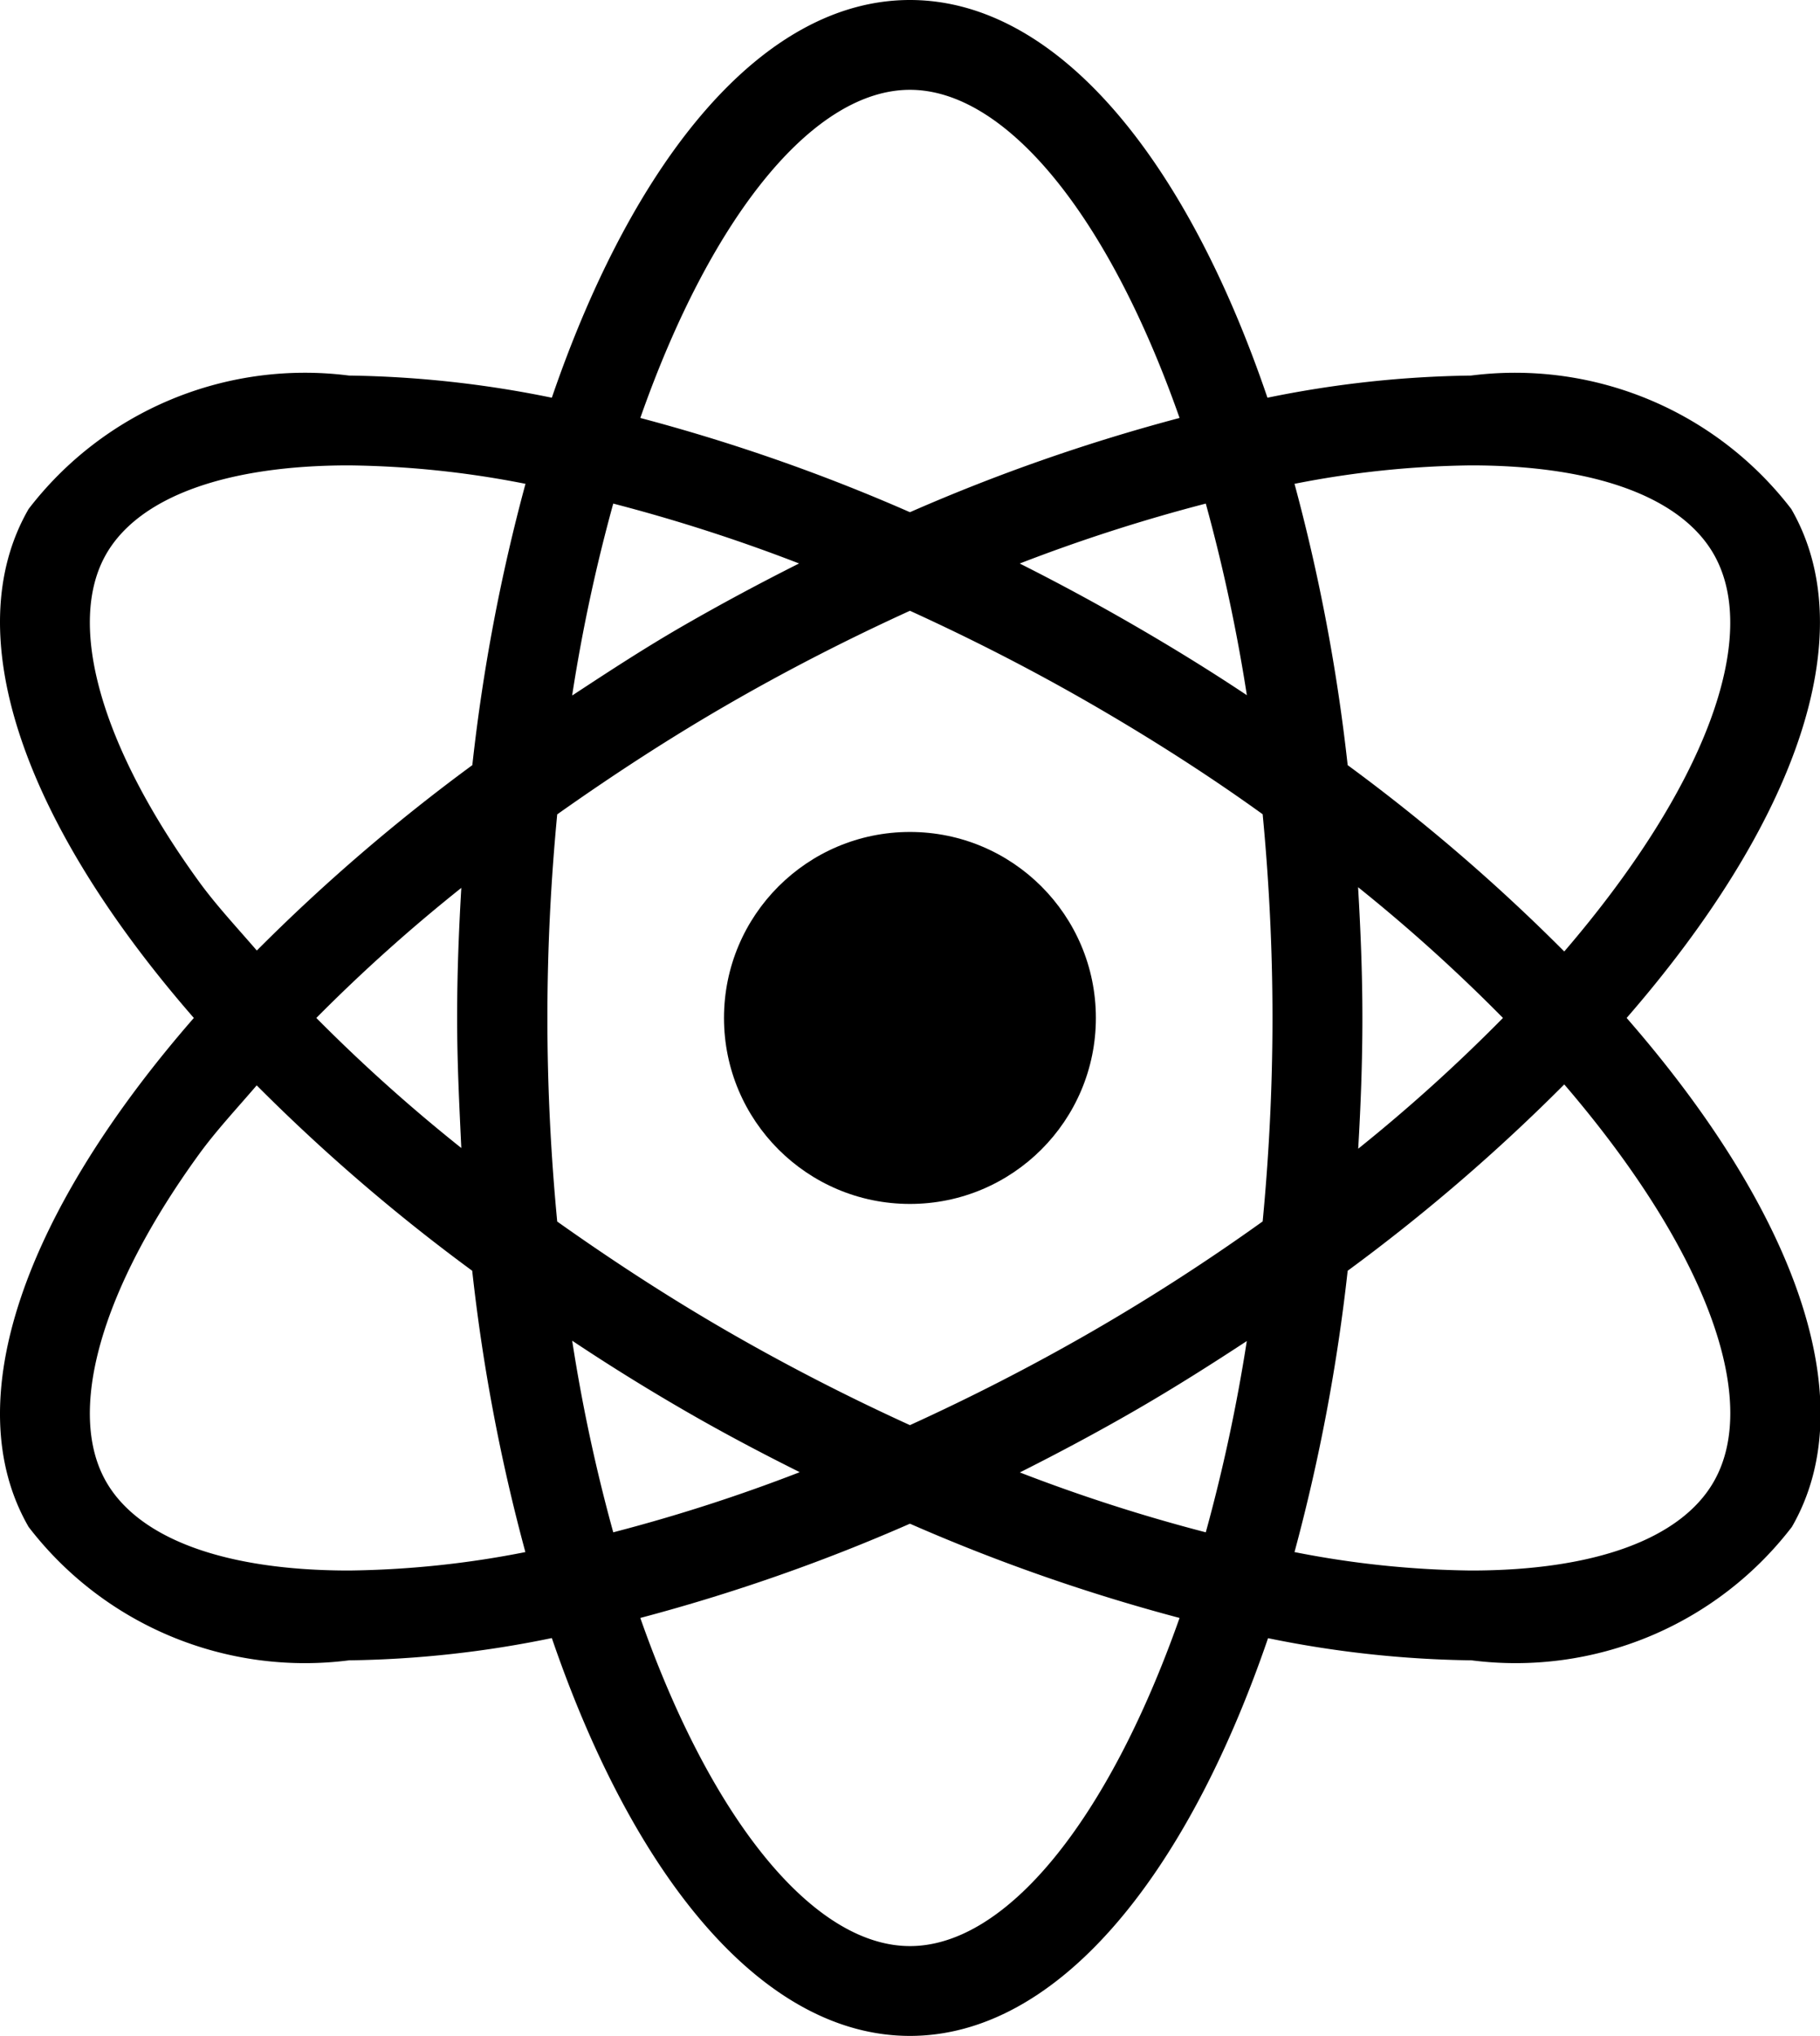 <svg xmlns="http://www.w3.org/2000/svg" width="15.201" height="17" viewBox="0 0 15.201 17">
  <g id="Group_2" data-name="Group 2" transform="translate(-319.847 -7)">
    <circle id="Ellipse_2" data-name="Ellipse 2" cx="1.553" cy="1.553" r="1.553" transform="translate(325.894 13.947)" fill="currentColor"/>
    <path id="Path_5" data-name="Path 5" d="M334.808,11.25a2.908,2.908,0,0,0-2.675-1.114,8.979,8.979,0,0,0-1.7.185C329.747,8.305,328.666,7,327.447,7s-2.3,1.305-2.991,3.321a8.969,8.969,0,0,0-1.694-.185,2.909,2.909,0,0,0-2.676,1.114c-.609,1.056-.02,2.644,1.38,4.25-1.4,1.606-1.989,3.194-1.38,4.25a2.909,2.909,0,0,0,2.676,1.114,8.893,8.893,0,0,0,1.694-.186c.691,2.017,1.772,3.322,2.991,3.322s2.3-1.305,2.991-3.321a8.979,8.979,0,0,0,1.7.185,2.908,2.908,0,0,0,2.675-1.114c.61-1.056.021-2.644-1.38-4.25C334.829,13.894,335.418,12.306,334.808,11.25Zm-2.675-.364c1.031,0,1.751.263,2.026.739.4.694-.075,1.955-1.247,3.32a15.536,15.536,0,0,0-1.809-1.556,15.535,15.535,0,0,0-.444-2.349A8.024,8.024,0,0,1,332.133,10.886Zm-3.172,7.236c-.5.288-1.007.547-1.514.778-.507-.231-1.014-.49-1.514-.778s-.978-.6-1.432-.922c-.052-.544-.082-1.111-.082-1.7s.03-1.156.082-1.7c.454-.321.929-.632,1.432-.922s1.007-.547,1.514-.778c.507.231,1.015.49,1.514.778s.987.6,1.432.921c.052.545.082,1.112.082,1.7s-.03,1.156-.082,1.7C329.948,17.518,329.471,17.828,328.961,18.122Zm1.3.073a14.305,14.305,0,0,1-.343,1.6,14.164,14.164,0,0,1-1.553-.5c.322-.162.645-.334.967-.52S329.965,18.392,330.265,18.195Zm-3.74,1.1a14.145,14.145,0,0,1-1.552.5,14.083,14.083,0,0,1-.343-1.6c.3.2.607.391.928.577S326.2,19.13,326.525,19.292ZM323.7,16.586a13.915,13.915,0,0,1-1.211-1.086,13.915,13.915,0,0,1,1.211-1.086c-.021.357-.035.717-.035,1.086S323.683,16.229,323.7,16.586Zm.926-3.781a14.083,14.083,0,0,1,.343-1.6,14.145,14.145,0,0,1,1.552.5c-.322.162-.644.334-.967.52S324.93,12.608,324.63,12.805Zm3.739-1.1a14.163,14.163,0,0,1,1.553-.5,14.335,14.335,0,0,1,.343,1.6c-.3-.2-.608-.39-.929-.576S328.691,11.87,328.369,11.708Zm2.821,2.7A13.992,13.992,0,0,1,332.4,15.5a13.992,13.992,0,0,1-1.209,1.092c.021-.358.035-.721.035-1.092S331.211,14.766,331.19,14.408ZM327.447,7.75c.8,0,1.656,1.043,2.252,2.74a15.491,15.491,0,0,0-2.252.787,15.409,15.409,0,0,0-2.252-.787C325.791,8.793,326.646,7.75,327.447,7.75Zm-5.934,6.617c-.824-1.133-1.115-2.158-.778-2.742.275-.476,1-.739,2.027-.739a8.024,8.024,0,0,1,1.474.154,15.411,15.411,0,0,0-.444,2.349,15.479,15.479,0,0,0-1.8,1.548C321.828,14.747,321.652,14.558,321.513,14.367Zm1.249,5.747c-1.032,0-1.752-.263-2.027-.739-.337-.584-.046-1.609.778-2.742.139-.191.315-.38.478-.57a15.479,15.479,0,0,0,1.8,1.548,15.411,15.411,0,0,0,.444,2.349A8.024,8.024,0,0,1,322.762,20.114Zm4.685,3.136c-.8,0-1.656-1.043-2.252-2.74a15.409,15.409,0,0,0,2.252-.787,15.491,15.491,0,0,0,2.252.787C329.1,22.207,328.249,23.25,327.447,23.25Zm6.712-3.875c-.275.476-.995.739-2.026.739a8.024,8.024,0,0,1-1.474-.154,15.559,15.559,0,0,0,.444-2.349,15.536,15.536,0,0,0,1.809-1.556C334.084,17.42,334.56,18.681,334.159,19.375Z" fill="currentColor"/>
  </g>
</svg>
